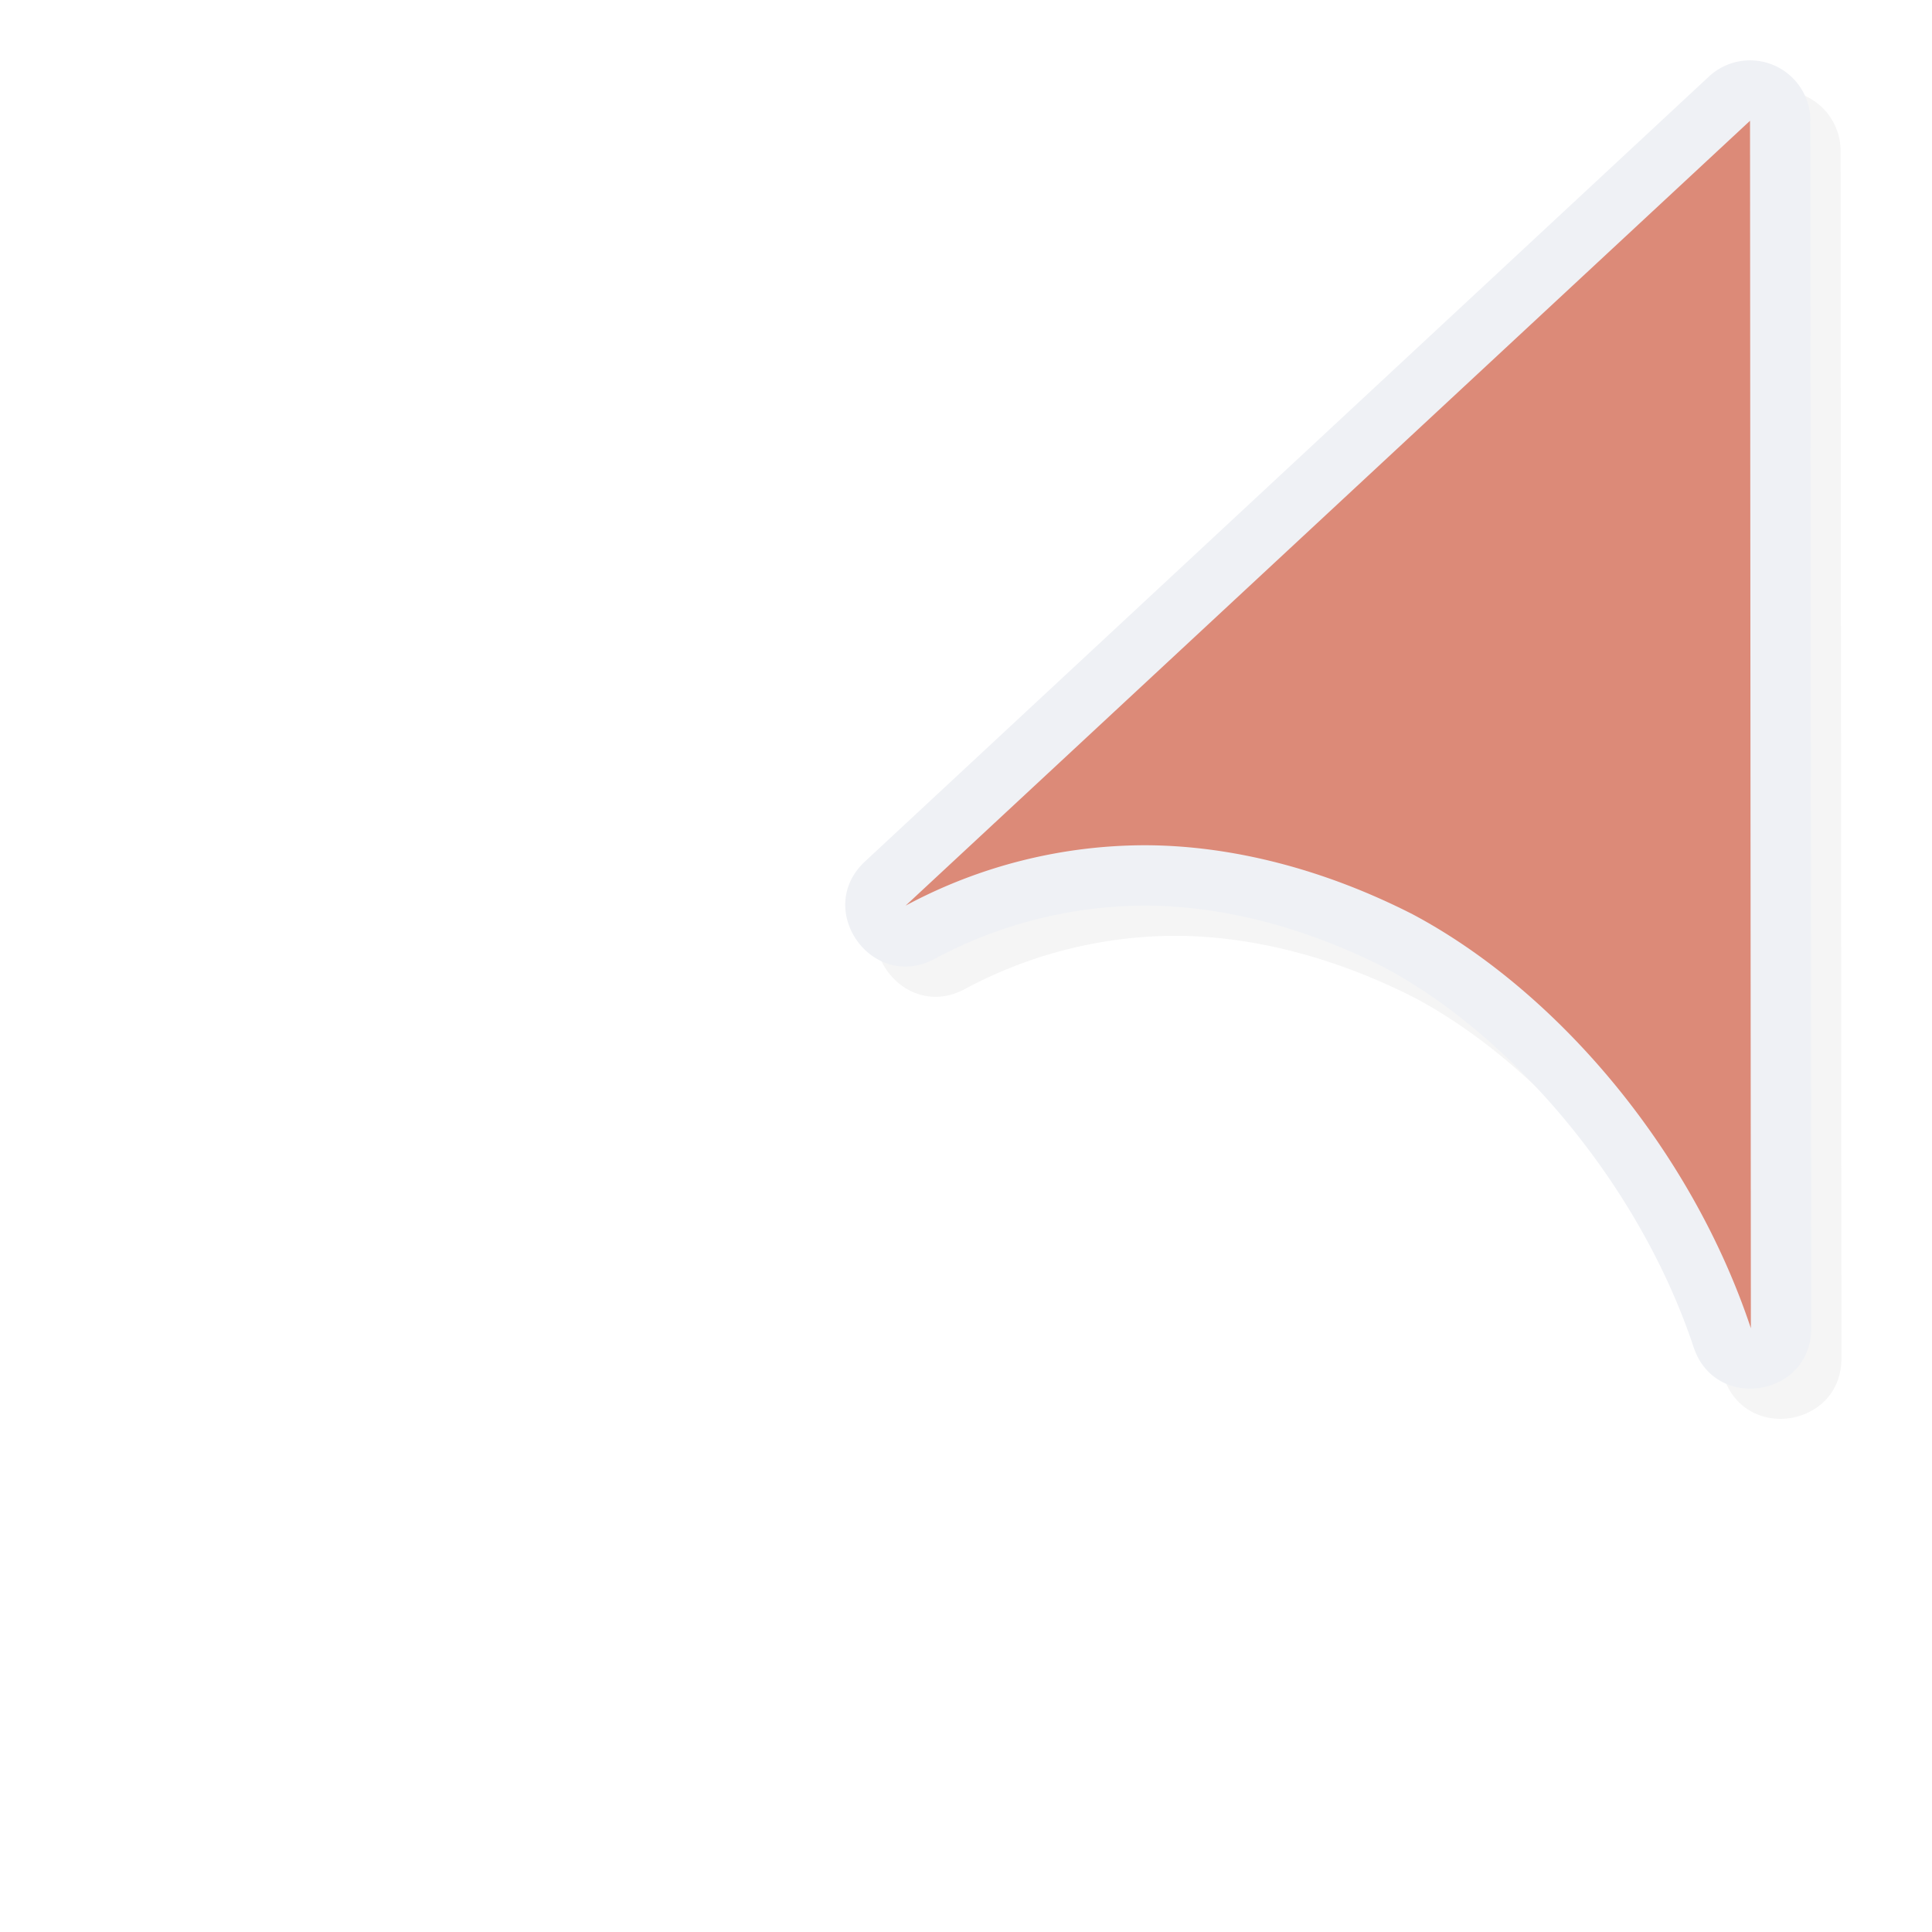 <svg xmlns="http://www.w3.org/2000/svg" width="32" height="32">
    <defs>
        <filter id="a" width="1.171" height="1.124" x="-.085" y="-.062" style="color-interpolation-filters:sRGB">
            <feGaussianBlur stdDeviation=".57"/>
        </filter>
    </defs>
    <path d="M29.538 1.501a1 1 0 0 1 .948.998l.014 19.999c.001 1.136-1.59 1.394-1.948.316-.91-2.735-3.035-5.176-5.113-6.284-1.276-.65-2.635-1.02-3.932-1.03a7.4 7.4 0 0 0-3.525.881c-1.034.556-2.013-.818-1.152-1.615L28.806 1.767a1 1 0 0 1 .732-.266" style="color:#000;font-style:normal;font-variant:normal;font-weight:400;font-stretch:normal;font-size:medium;line-height:normal;font-family:sans-serif;font-variant-ligatures:normal;font-variant-position:normal;font-variant-caps:normal;font-variant-numeric:normal;font-variant-alternates:normal;font-feature-settings:normal;text-indent:0;text-align:start;text-decoration:none;text-decoration-line:none;text-decoration-style:solid;text-decoration-color:#000;letter-spacing:normal;word-spacing:normal;text-transform:none;writing-mode:lr-tb;direction:ltr;text-orientation:mixed;dominant-baseline:auto;baseline-shift:baseline;text-anchor:start;white-space:normal;shape-padding:0;clip-rule:nonzero;display:inline;overflow:visible;visibility:visible;opacity:.2;isolation:auto;mix-blend-mode:normal;color-interpolation:sRGB;color-interpolation-filters:linearRGB;solid-color:#000;solid-opacity:1;vector-effect:none;fill:#000;fill-opacity:1;fill-rule:nonzero;stroke:none;stroke-width:1.999;stroke-linecap:round;stroke-linejoin:round;stroke-miterlimit:4;stroke-dasharray:none;stroke-dashoffset:0;stroke-opacity:1;filter:url(#a);color-rendering:auto;image-rendering:auto;shape-rendering:auto;text-rendering:auto;enable-background:accumulate"/>
    <path d="M29.038 1.001a1 1 0 0 1 .948.998L30 21.998c.001 1.136-1.59 1.394-1.948.316-.91-2.735-3.035-5.176-5.113-6.284-1.276-.65-2.635-1.02-3.932-1.03a7.4 7.4 0 0 0-3.525.881c-1.034.556-2.013-.818-1.152-1.615L28.306 1.267a1 1 0 0 1 .732-.266" style="color:#000;font-style:normal;font-variant:normal;font-weight:400;font-stretch:normal;font-size:medium;line-height:normal;font-family:sans-serif;font-variant-ligatures:normal;font-variant-position:normal;font-variant-caps:normal;font-variant-numeric:normal;font-variant-alternates:normal;font-feature-settings:normal;text-indent:0;text-align:start;text-decoration:none;text-decoration-line:none;text-decoration-style:solid;text-decoration-color:#000;letter-spacing:normal;word-spacing:normal;text-transform:none;writing-mode:lr-tb;direction:ltr;text-orientation:mixed;dominant-baseline:auto;baseline-shift:baseline;text-anchor:start;white-space:normal;shape-padding:0;clip-rule:nonzero;display:inline;overflow:visible;visibility:visible;opacity:1;isolation:auto;mix-blend-mode:normal;color-interpolation:sRGB;color-interpolation-filters:linearRGB;solid-color:#000;solid-opacity:1;vector-effect:none;fill:#eff1f5;fill-opacity:1;fill-rule:nonzero;stroke:none;stroke-width:1.999;stroke-linecap:round;stroke-linejoin:round;stroke-miterlimit:4;stroke-dasharray:none;stroke-dashoffset:0;stroke-opacity:1;color-rendering:auto;image-rendering:auto;shape-rendering:auto;text-rendering:auto;enable-background:accumulate"/>
    <path d="M28.986 2 29 22c-1-3-3.247-5.604-5.603-6.857C21.977 14.419 20.46 14.01 19 14a8.4 8.4 0 0 0-4 1z" style="opacity:1;fill:#dc8a78;fill-opacity:1;stroke:none;stroke-width:1.679;stroke-linecap:round;stroke-linejoin:round;stroke-miterlimit:4;stroke-dasharray:none;stroke-opacity:1"/>
</svg>

